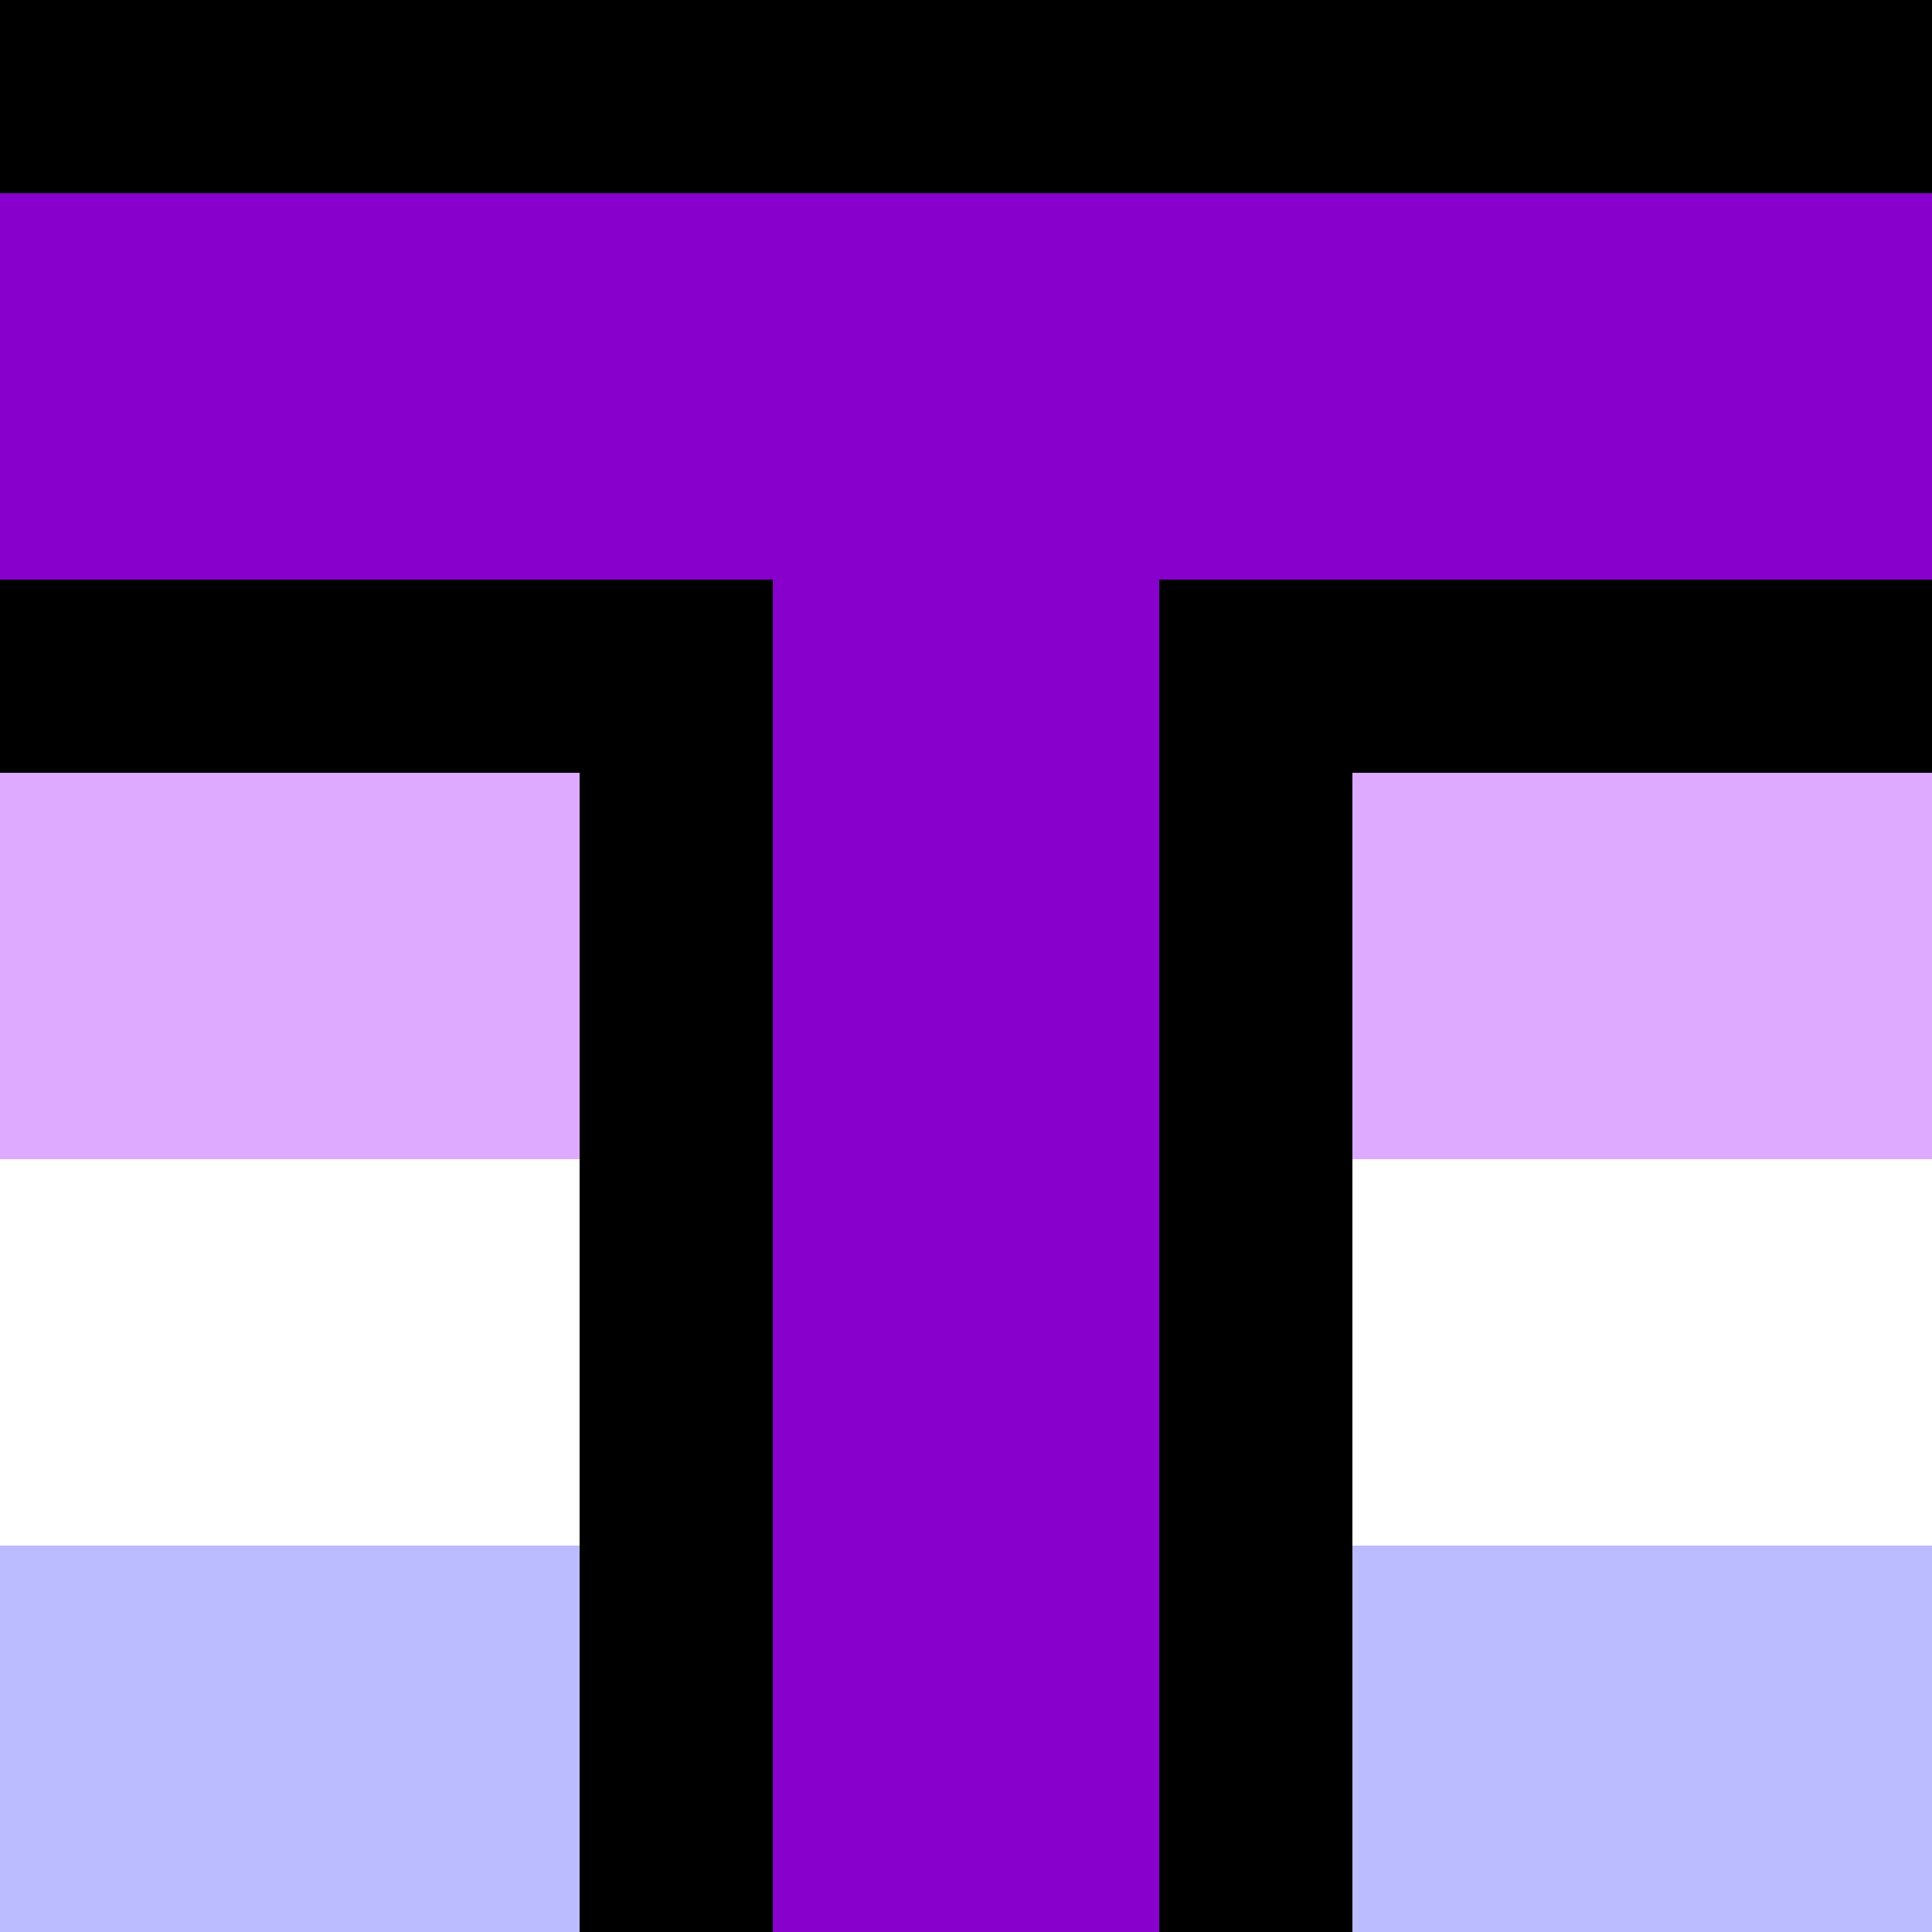 <?xml version="1.0"?>
<svg xmlns="http://www.w3.org/2000/svg" xmlns:xlink="http://www.w3.org/1999/xlink" version="1.1" width="360" height="360" viewBox="0 0 360 360">
<rect x="0" y="0" width="360" height="360" fill="#808080" stroke="none"/>
<!-- Generated by Kreative Vexillo v1.0 -->
<style>
.black{fill:rgb(0,0,0);}
.lavender{fill:rgb(187,187,255);}
.lilac{fill:rgb(221,170,255);}
.purple{fill:rgb(136,0,204);}
.white{fill:rgb(255,255,255);}
</style>
<g>
<g>
<rect x="0" y="0" width="360" height="36" class="black"/>
<rect x="0" y="36" width="360" height="72" class="purple"/>
<rect x="0" y="108" width="360" height="36" class="black"/>
<rect x="0" y="144" width="360" height="72" class="lilac"/>
<rect x="0" y="216" width="360" height="72" class="white"/>
<rect x="0" y="288" width="360" height="72" class="lavender"/>
</g>
<g>
<rect x="108" y="108" width="36" height="252" class="black"/>
<rect x="144" y="108" width="72" height="252" class="purple"/>
<rect x="216" y="108" width="36" height="252" class="black"/>
</g>
</g>
</svg>
